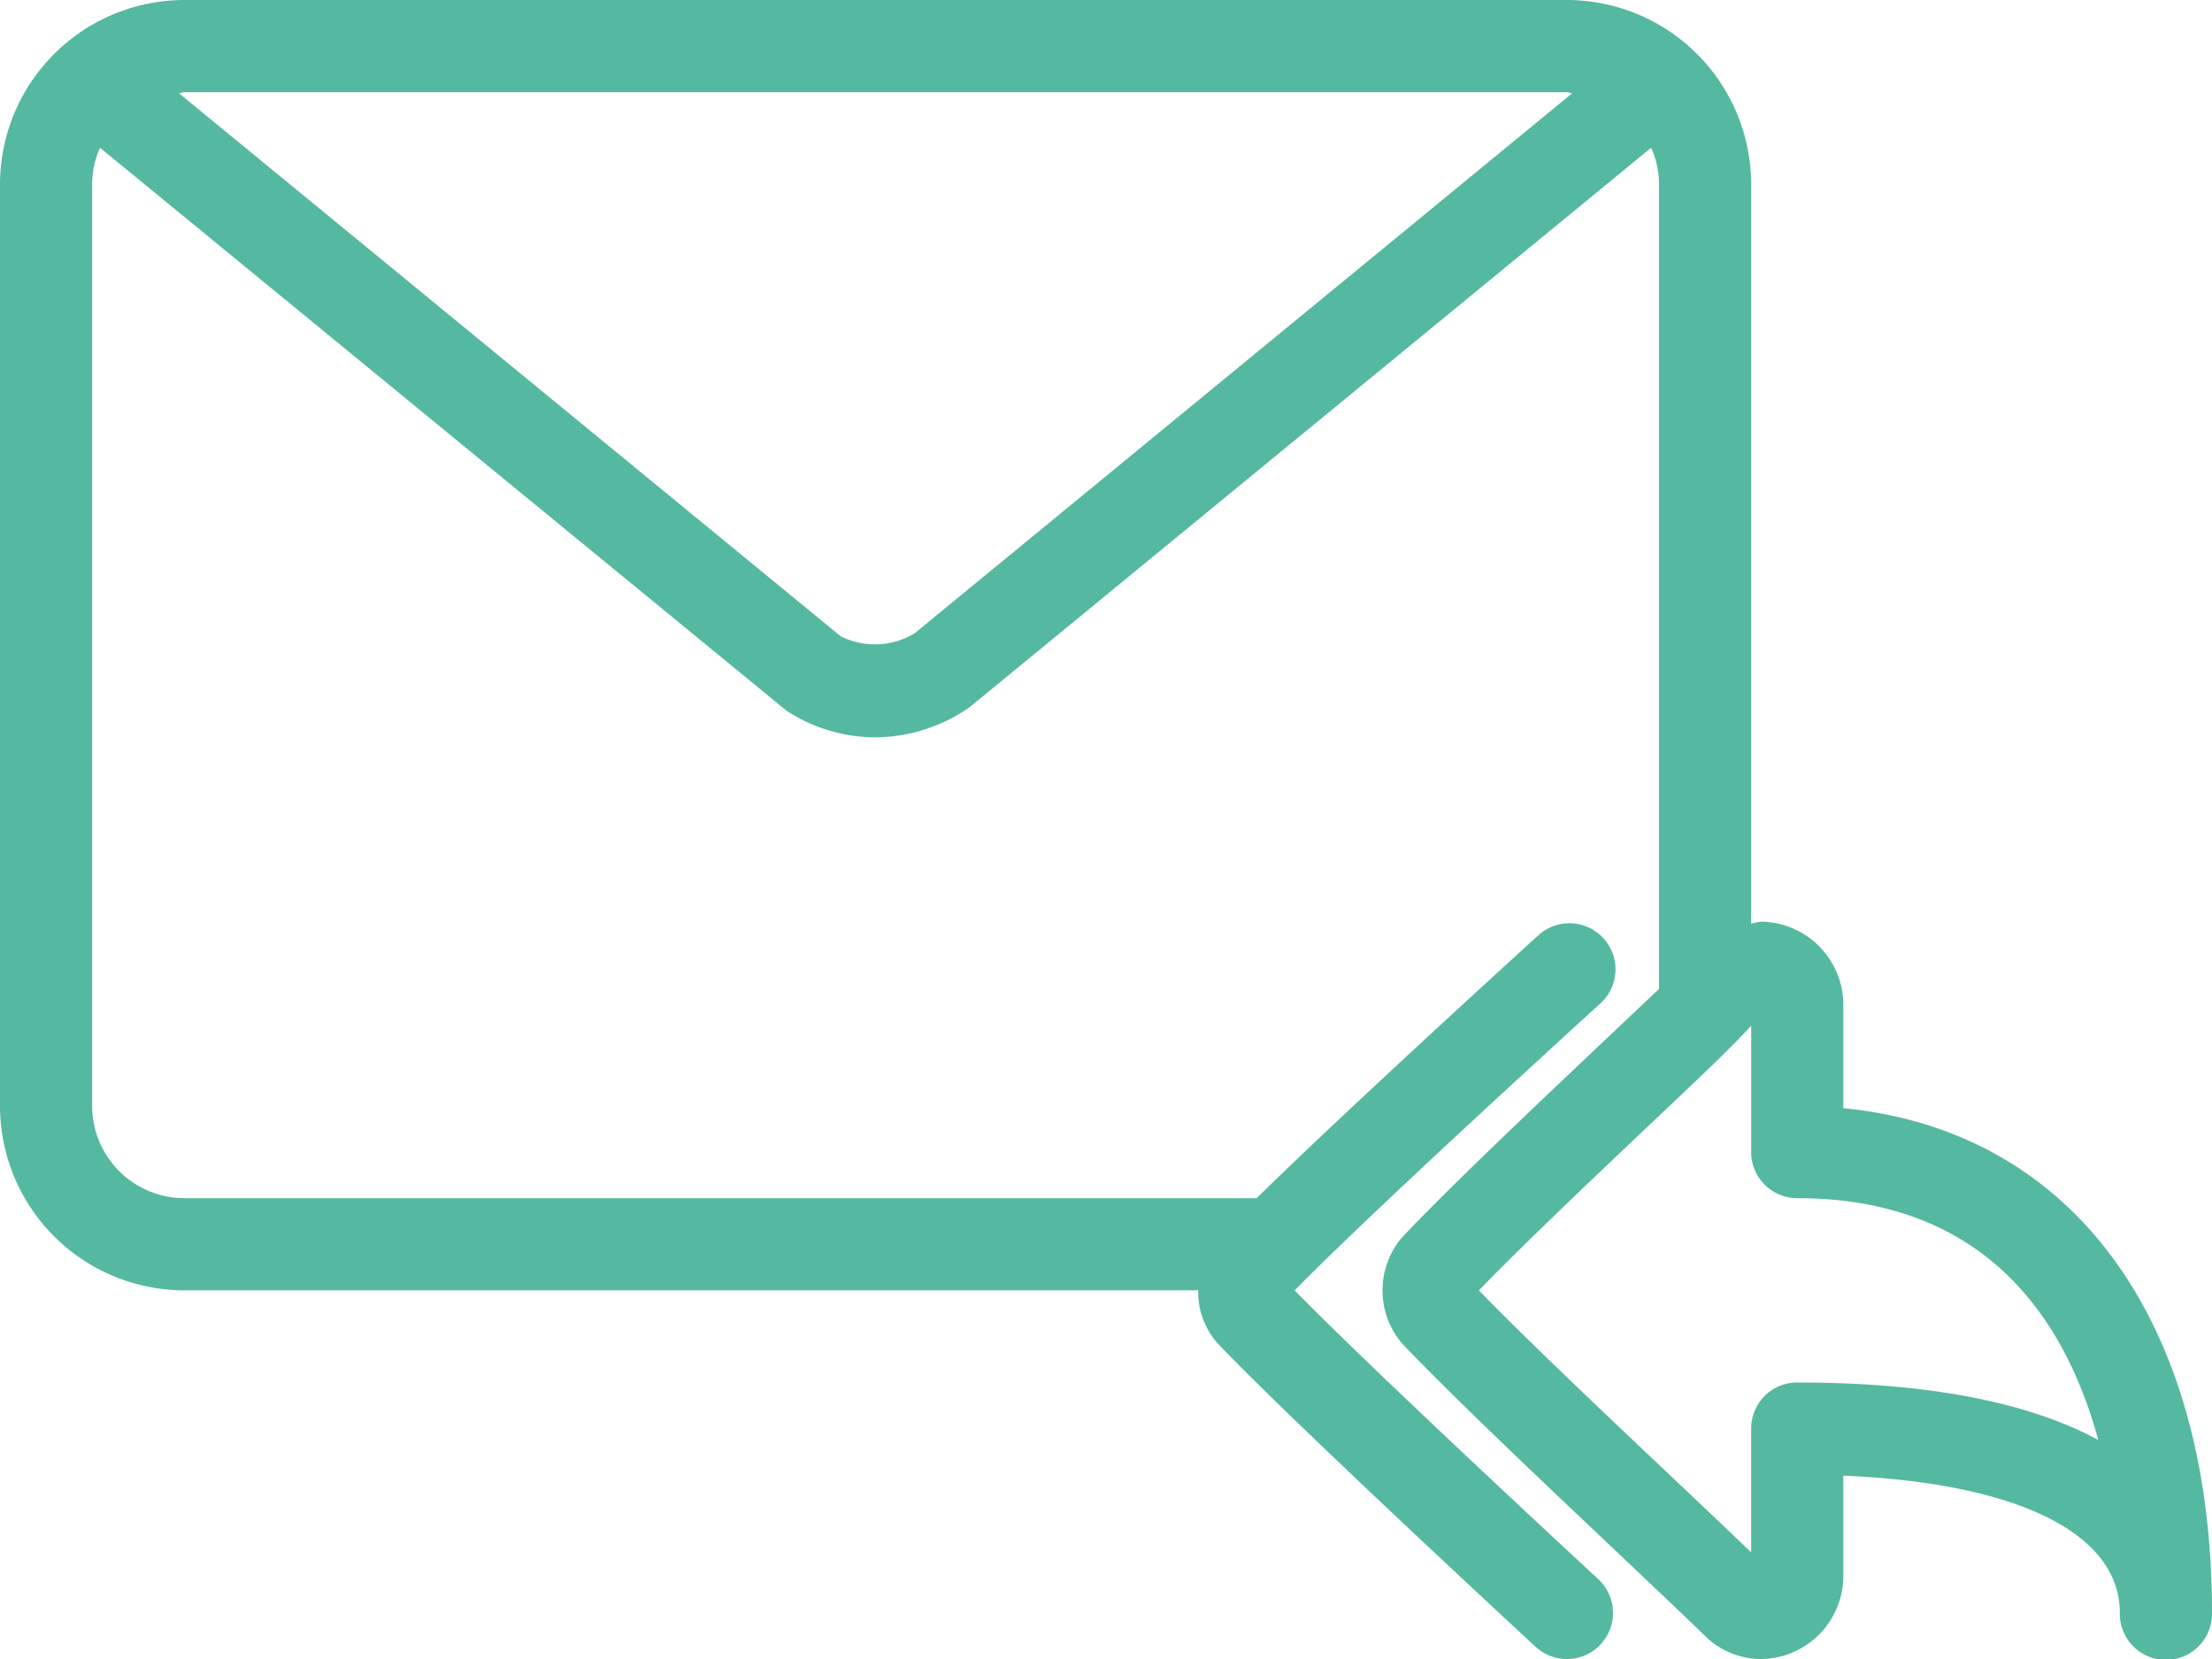 <svg id="mail" xmlns="http://www.w3.org/2000/svg" viewBox="0 0 139.75 104.813">
  <defs>
    <style>
      .cls-1 {
        fill: #54b9a0;
      }
    </style>
  </defs>
  <g id="Symbol_1_2" data-name="Symbol 1 – 2" transform="translate(0 -64)">
    <path id="Path_64" data-name="Path 64" class="cls-1" d="M116.458,134.014V127.54a5.26,5.26,0,0,0-5.192-5.311,4.891,4.891,0,0,0-.631.125V75.646A11.659,11.659,0,0,0,98.989,64H11.646A11.659,11.659,0,0,0,0,75.646v58.229a11.659,11.659,0,0,0,11.646,11.646H75.7a4.848,4.848,0,0,0,1.251,3.372c4.595,4.839,19.436,18.563,20.062,19.146a2.913,2.913,0,0,0,3.958-4.276c-.148-.136-14.085-13.022-19.175-18.239,5.089-5.2,19.118-17.952,19.266-18.086a2.911,2.911,0,1,0-3.912-4.31c-.549.5-11.738,10.667-17.758,16.57H11.646a5.829,5.829,0,0,1-5.823-5.823V75.646a5.77,5.77,0,0,1,.493-2.315l43.367,35.564a10.3,10.3,0,0,0,5.635,1.689,10.559,10.559,0,0,0,5.908-1.879L104.32,73.33a5.767,5.767,0,0,1,.493,2.315v50.832c-.973.925-2.019,1.913-3.122,2.955C97,133.869,91.682,138.9,88.6,142.152a5.158,5.158,0,0,0-.006,6.741c3.1,3.261,8.433,8.305,13.136,12.755,2.32,2.2,4.447,4.205,5.982,5.7a5.08,5.08,0,0,0,3.554,1.467,5.259,5.259,0,0,0,5.192-5.308v-6.278c11,.466,17.469,3.636,17.469,8.675a2.912,2.912,0,1,0,5.823,0C139.75,147.363,130.908,135.413,116.458,134.014Zm-58.678-30a4.851,4.851,0,0,1-4.663.188L11.307,69.892c.118-.007.219-.069.339-.069H98.989c.121,0,.222.061.341.069Zm55.767,47.328a2.91,2.91,0,0,0-2.912,2.912v7.819c-1.393-1.336-3.088-2.943-4.9-4.657-4.35-4.111-9.24-8.734-12.3-11.893,3.048-3.15,7.927-7.759,12.26-11.859,1.956-1.851,3.776-3.574,4.941-4.87v7.992a2.91,2.91,0,0,0,2.912,2.912c11.93,0,16.957,7.708,19.016,15.274C128.656,152.859,122.674,151.344,113.547,151.344Z" transform="translate(0)"/>
  </g>
</svg>
